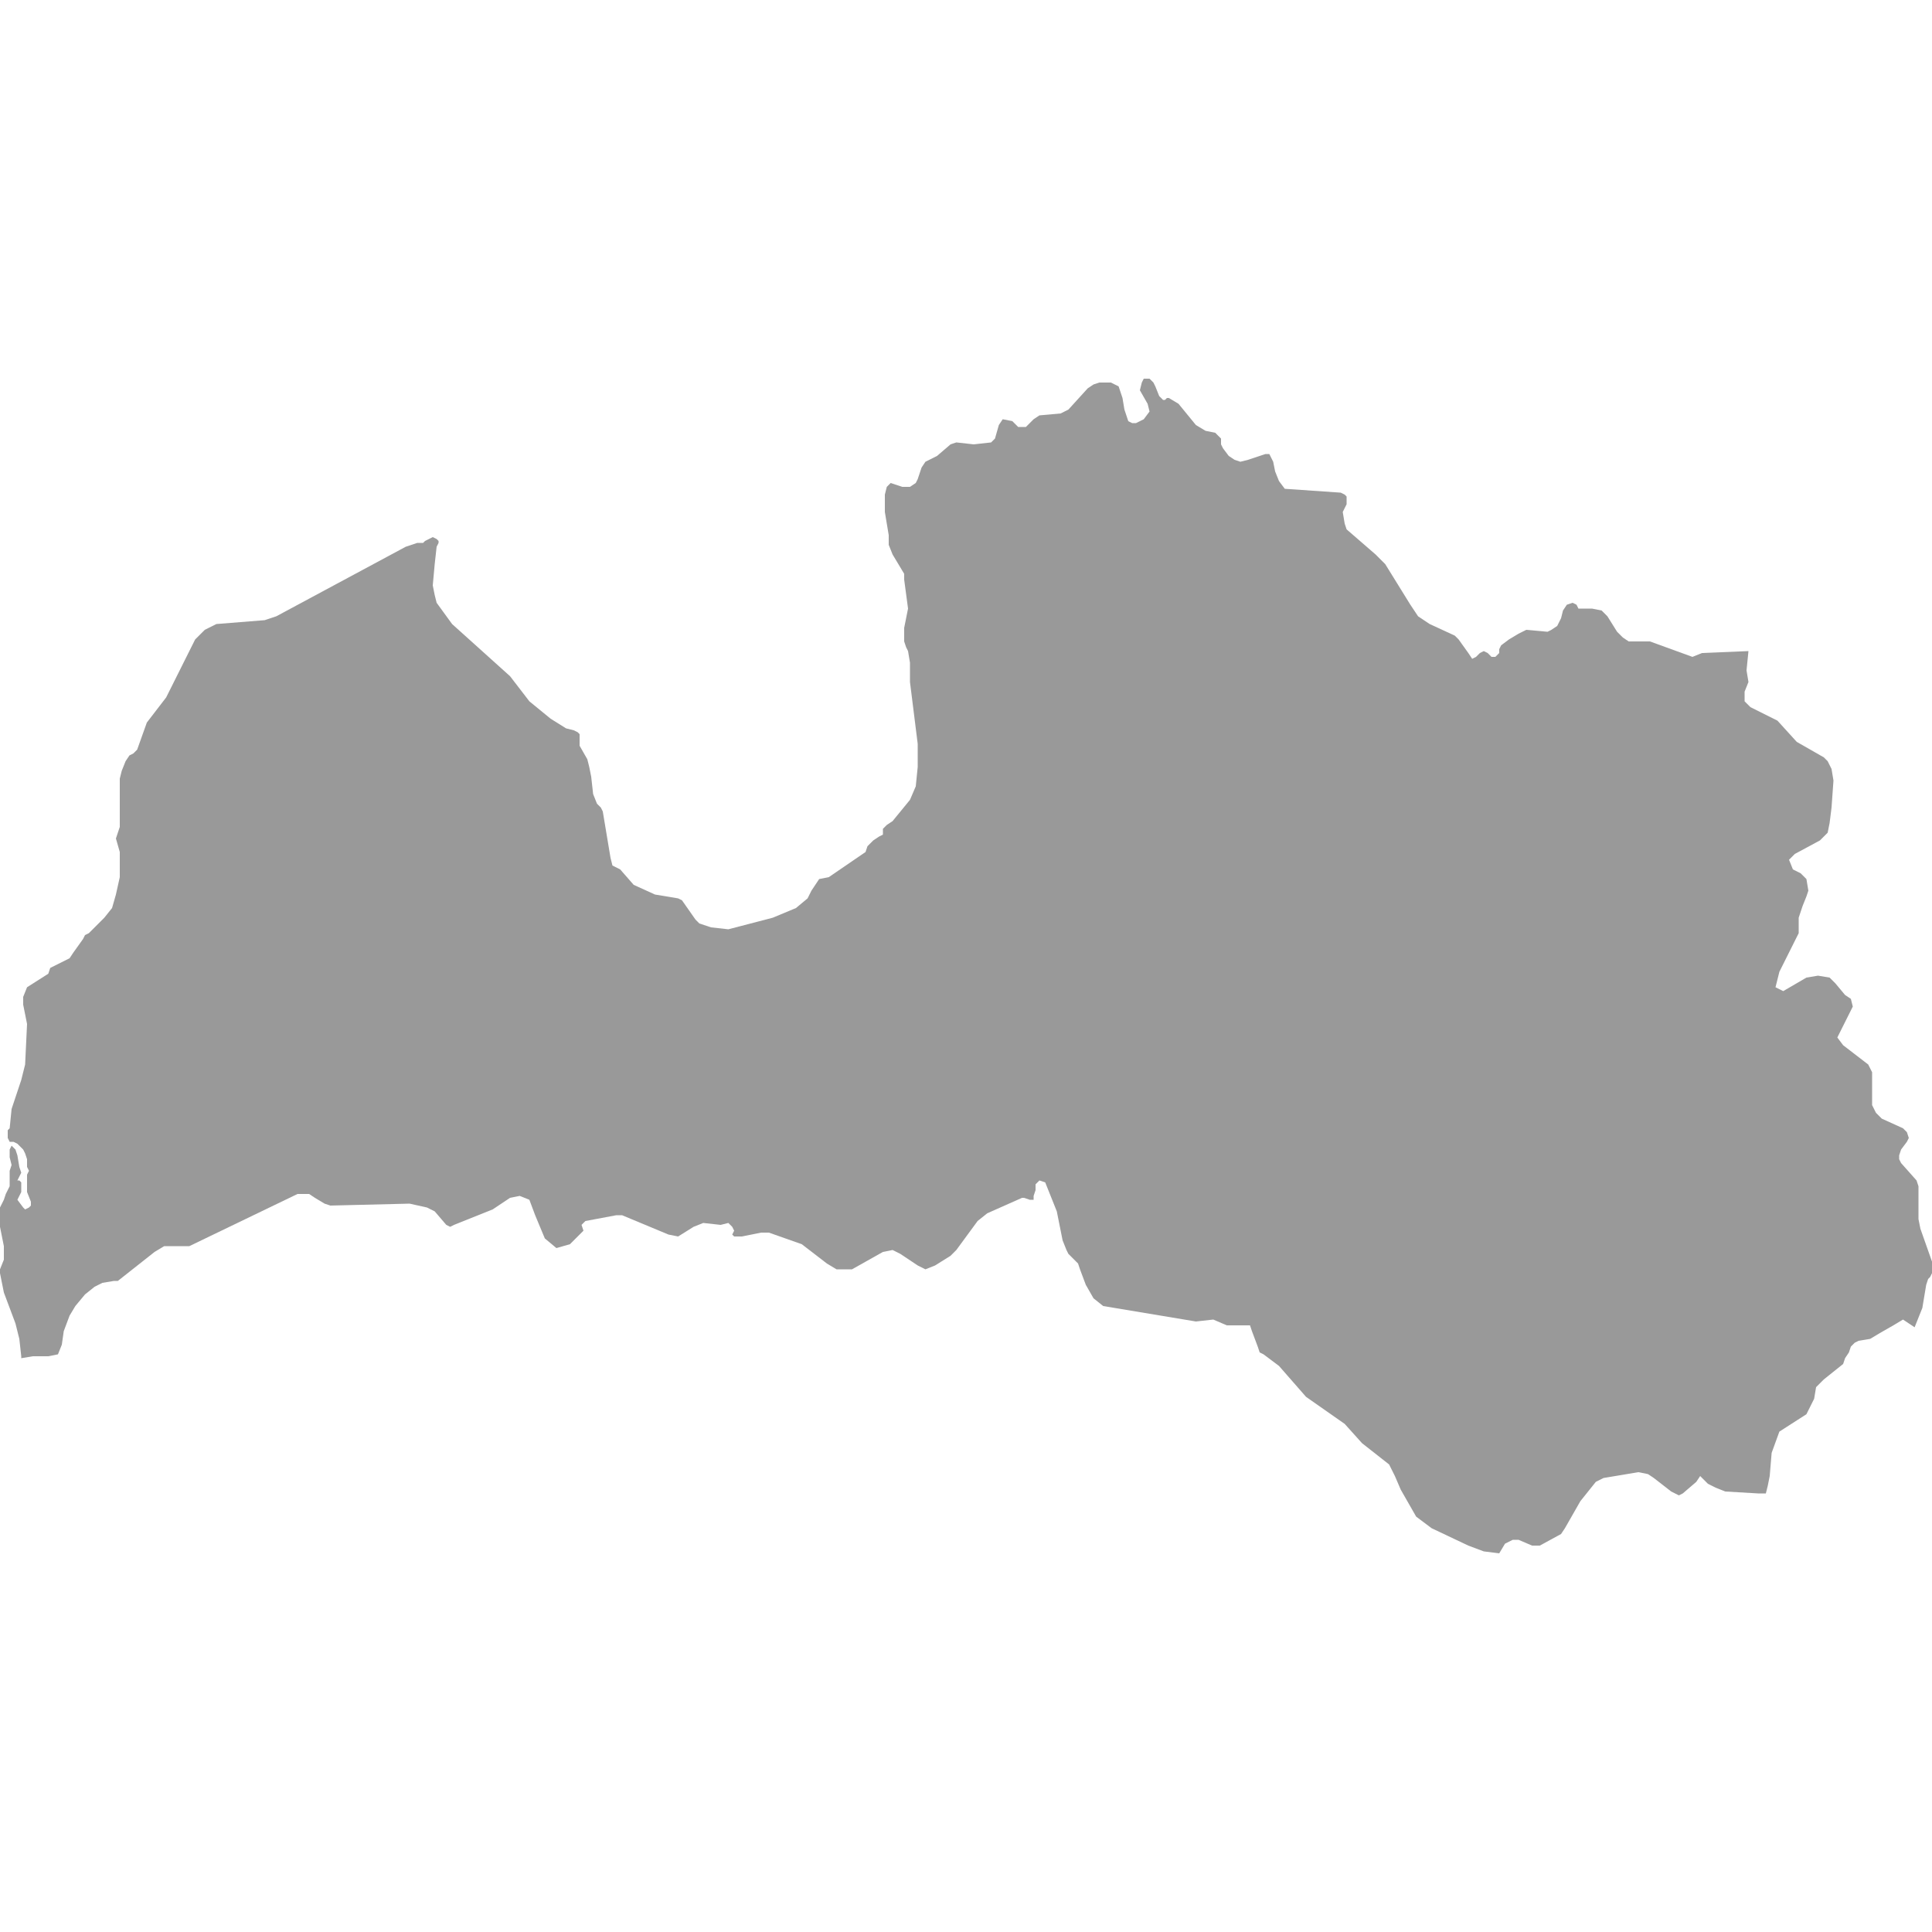 <svg xmlns="http://www.w3.org/2000/svg" xmlns:xlink="http://www.w3.org/1999/xlink" version="1.1" x="0px" y="0px" viewBox="-461 335 100 100" fill="#999999" style="enable-background:new -461 335 100 100;" xml:space="preserve"><polygon points="-361.6,398.6 -361.7,398.1 -361.7,397.5 -361.7,396.6 -361.7,396.4 -361.8,396.1 -362.6,395.2 -362.7,395   -362.7,394.8 -362.6,394.5 -362.3,394.1 -362.2,393.9 -362.3,393.6 -362.5,393.4 -363.6,392.9 -363.9,392.6 -364.1,392.2   -364.1,391.7 -364.1,390.5 -364.3,390.1 -365.6,389.1 -365.9,388.7 -365.7,388.3 -365.4,387.7 -365.1,387.1 -365.2,386.7   -365.5,386.5 -366,385.9 -366.3,385.6 -366.9,385.5 -367.5,385.6 -368.7,386.3 -369.1,386.1 -368.9,385.3 -367.9,383.3 -367.9,383   -367.9,382.5 -367.8,382.2 -367.7,381.9 -367.5,381.4 -367.4,381.1 -367.5,380.5 -367.8,380.2 -368.2,380 -368.4,379.5   -368.1,379.2 -366.8,378.5 -366.4,378.1 -366.3,377.6 -366.2,376.8 -366.1,375.4 -366.2,374.8 -366.4,374.4 -366.6,374.2   -368,373.4 -369,372.3 -370.4,371.6 -370.7,371.3 -370.7,370.8 -370.5,370.3 -370.6,369.7 -370.5,368.7 -372.9,368.8 -373.4,369   -375.6,368.2 -376.7,368.2 -377,368 -377.3,367.7 -377.8,366.9 -378.1,366.6 -378.6,366.5 -378.8,366.5 -379.1,366.5 -379.3,366.5   -379.4,366.3 -379.6,366.2 -379.9,366.3 -380.1,366.6 -380.2,367 -380.4,367.4 -380.7,367.6 -380.9,367.7 -382,367.6 -382.4,367.8   -382.9,368.1 -383.3,368.4 -383.4,368.6 -383.4,368.8 -383.5,368.9 -383.6,369 -383.8,369 -384,368.8 -384.2,368.7 -384.4,368.8   -384.6,369 -384.8,369.1 -385,368.8 -385.5,368.1 -385.7,367.9 -387,367.3 -387.6,366.9 -388,366.3 -389.3,364.2 -389.8,363.7   -391.3,362.4 -391.4,362.1 -391.5,361.5 -391.4,361.3 -391.3,361.1 -391.3,361 -391.3,360.7 -391.4,360.6 -391.6,360.5   -394.5,360.3 -394.8,359.9 -395,359.4 -395.1,358.9 -395.3,358.5 -395.5,358.5 -396.4,358.8 -396.8,358.9 -397.1,358.8   -397.4,358.6 -397.7,358.2 -397.8,358 -397.8,357.9 -397.8,357.7 -398,357.5 -398.1,357.4 -398.6,357.3 -399.1,357 -400,355.9   -400.5,355.6 -400.6,355.6 -400.7,355.7 -400.8,355.7 -400.9,355.6 -401,355.5 -401.2,355 -401.3,354.8 -401.5,354.6 -401.8,354.6   -401.9,354.8 -402,355.2 -401.6,355.9 -401.5,356.3 -401.8,356.7 -402.2,356.9 -402.4,356.9 -402.6,356.8 -402.8,356.2   -402.9,355.6 -403.1,355 -403.5,354.8 -404.1,354.8 -404.4,354.9 -404.7,355.1 -405.7,356.2 -406.1,356.4 -407.2,356.5   -407.5,356.7 -407.9,357.1 -408.3,357.1 -408.6,356.8 -409.1,356.7 -409.3,357 -409.5,357.7 -409.7,357.9 -410.6,358 -411.5,357.9   -411.8,358 -412.5,358.6 -413.1,358.9 -413.3,359.2 -413.5,359.8 -413.6,360 -413.9,360.2 -414.3,360.2 -414.9,360 -415.1,360.2   -415.2,360.6 -415.2,360.9 -415.2,361.5 -415,362.7 -415,363.2 -414.8,363.7 -414.2,364.7 -414.2,365 -414,366.5 -414.2,367.5   -414.2,368.2 -414.1,368.5 -414,368.7 -413.9,369.3 -413.9,370.3 -413.5,373.5 -413.5,374.7 -413.6,375.7 -413.9,376.4   -414.8,377.5 -415.1,377.7 -415.3,377.9 -415.3,378.2 -415.5,378.3 -415.8,378.5 -416.1,378.8 -416.2,379.1 -418.1,380.4   -418.6,380.5 -418.8,380.8 -419,381.1 -419.2,381.5 -419.8,382 -421,382.5 -423.3,383.1 -424.2,383 -424.8,382.8 -425,382.6   -425.7,381.6 -425.9,381.5 -427.1,381.3 -428.2,380.8 -428.9,380 -429.1,379.9 -429.3,379.8 -429.4,379.4 -429.8,377 -429.9,376.8   -430.1,376.6 -430.3,376.1 -430.4,375.2 -430.5,374.7 -430.6,374.3 -431,373.6 -431,373.3 -431,373 -431.1,372.9 -431.3,372.8   -431.7,372.7 -432.5,372.2 -433.6,371.3 -434.6,370 -437.6,367.3 -438.4,366.2 -438.5,365.8 -438.6,365.3 -438.5,364.2   -438.4,363.3 -438.3,363.1 -438.3,363 -438.3,363 -438.4,362.9 -438.6,362.8 -438.8,362.9 -439,363 -439.1,363.1 -439.4,363.1   -440,363.3 -446.7,366.9 -447.3,367.1 -449.8,367.3 -450.4,367.6 -450.9,368.1 -452.4,371.1 -453.4,372.4 -453.9,373.8 -454.1,374   -454.3,374.1 -454.5,374.4 -454.7,374.9 -454.8,375.3 -454.8,375.9 -454.8,377.6 -454.8,377.8 -454.9,378.1 -455,378.4   -454.8,379.1 -454.8,379.4 -454.8,380.4 -455,381.3 -455.2,382 -455.6,382.5 -456.4,383.3 -456.6,383.4 -456.7,383.6 -457.2,384.3   -457.4,384.6 -458.4,385.1 -458.5,385.4 -459.6,386.1 -459.8,386.6 -459.8,387 -459.7,387.5 -459.6,388 -459.7,390.1 -459.9,390.9   -460.4,392.4 -460.5,393.4 -460.6,393.5 -460.6,393.6 -460.6,393.9 -460.5,394.1 -460.4,394.1 -460.3,394.1 -460.1,394.2   -459.9,394.4 -459.8,394.5 -459.7,394.7 -459.6,395 -459.6,395.4 -459.5,395.6 -459.6,395.8 -459.6,396.2 -459.6,396.7   -459.4,397.2 -459.4,397.4 -459.5,397.5 -459.7,397.6 -459.8,397.5 -460.1,397.1 -459.9,396.7 -459.9,396.2 -460,396.1   -460.1,396.1 -459.9,395.7 -460,395.4 -460.1,394.8 -460.2,394.5 -460.4,394.3 -460.5,394.5 -460.5,394.9 -460.4,395.3   -460.5,395.6 -460.5,396.1 -460.5,396.4 -460.6,396.6 -460.7,396.8 -460.8,397.1 -461,397.5 -461,398 -461,398.5 -460.8,399.5   -460.8,399.7 -460.8,399.9 -460.8,400.2 -461,400.7 -461,400.9 -460.9,401.4 -460.8,401.9 -460.2,403.5 -460,404.3 -459.9,405.2   -459.9,405.3 -459.3,405.2 -458.5,405.2 -458,405.1 -457.8,404.6 -457.7,403.9 -457.4,403.1 -457.1,402.6 -456.6,402 -456.1,401.6   -455.7,401.4 -455.1,401.3 -454.9,401.3 -453,399.8 -452.5,399.5 -451.2,399.5 -445.6,396.8 -445,396.8 -444.7,397 -444.2,397.3   -443.9,397.4 -439.8,397.3 -438.9,397.5 -438.5,397.7 -437.9,398.4 -437.7,398.5 -437.5,398.4 -435.5,397.6 -434.6,397   -434.1,396.9 -433.6,397.1 -433.3,397.9 -432.8,399.1 -432.2,399.6 -431.5,399.4 -430.8,398.7 -430.9,398.4 -430.7,398.2   -429.1,397.9 -428.8,397.9 -426.4,398.9 -425.9,399 -425.1,398.5 -424.6,398.3 -423.7,398.4 -423.3,398.3 -423.2,398.4   -423.1,398.5 -423,398.7 -423.1,398.9 -423,399 -422.6,399 -421.6,398.8 -421.2,398.8 -419.5,399.4 -418.2,400.4 -417.7,400.7   -417.3,400.7 -416.9,400.7 -415.3,399.8 -414.8,399.7 -414.4,399.9 -413.5,400.5 -413.1,400.7 -412.6,400.5 -411.8,400   -411.5,399.7 -410.4,398.2 -409.9,397.8 -408.1,397 -408,397 -407.7,397.1 -407.5,397.1 -407.5,396.9 -407.4,396.6 -407.4,396.3   -407.2,396.1 -406.9,396.2 -406.7,396.7 -406.3,397.7 -406,399.2 -405.8,399.7 -405.7,399.9 -405.2,400.4 -405.1,400.7   -404.8,401.5 -404.4,402.2 -403.9,402.6 -399.1,403.4 -398.2,403.3 -397.5,403.6 -397.3,403.6 -396.4,403.6 -396.3,403.6   -396.2,403.9 -395.9,404.7 -395.8,405 -395.6,405.1 -394.8,405.7 -393.4,407.3 -391.4,408.7 -390.5,409.7 -389.1,410.8   -388.8,411.4 -388.5,412.1 -387.7,413.5 -386.9,414.1 -385,415 -384.2,415.3 -383.4,415.4 -383.1,414.9 -382.7,414.7 -382.4,414.7   -381.7,415 -381.3,415 -380.2,414.4 -380,414.1 -379.2,412.7 -378.4,411.7 -378,411.5 -376.2,411.2 -375.7,411.3 -375.4,411.5   -374.5,412.2 -374.1,412.4 -373.9,412.3 -373.2,411.7 -373,411.4 -372.6,411.8 -372.2,412 -371.7,412.2 -370,412.3 -369.6,412.3   -369.5,411.9 -369.4,411.4 -369.3,410.2 -368.9,409.1 -367.5,408.2 -367.1,407.4 -367,406.8 -366.6,406.4 -365.6,405.6   -365.5,405.3 -365.3,405 -365.2,404.7 -365,404.5 -364.8,404.4 -364.2,404.3 -363.7,404 -363,403.6 -362.5,403.3 -361.9,403.7   -361.7,403.2 -361.5,402.7 -361.4,402.1 -361.3,401.5 -361.2,401.2 -361.1,401.1 -361,400.9 -361,400.5 -361,400.3 "/></svg>
